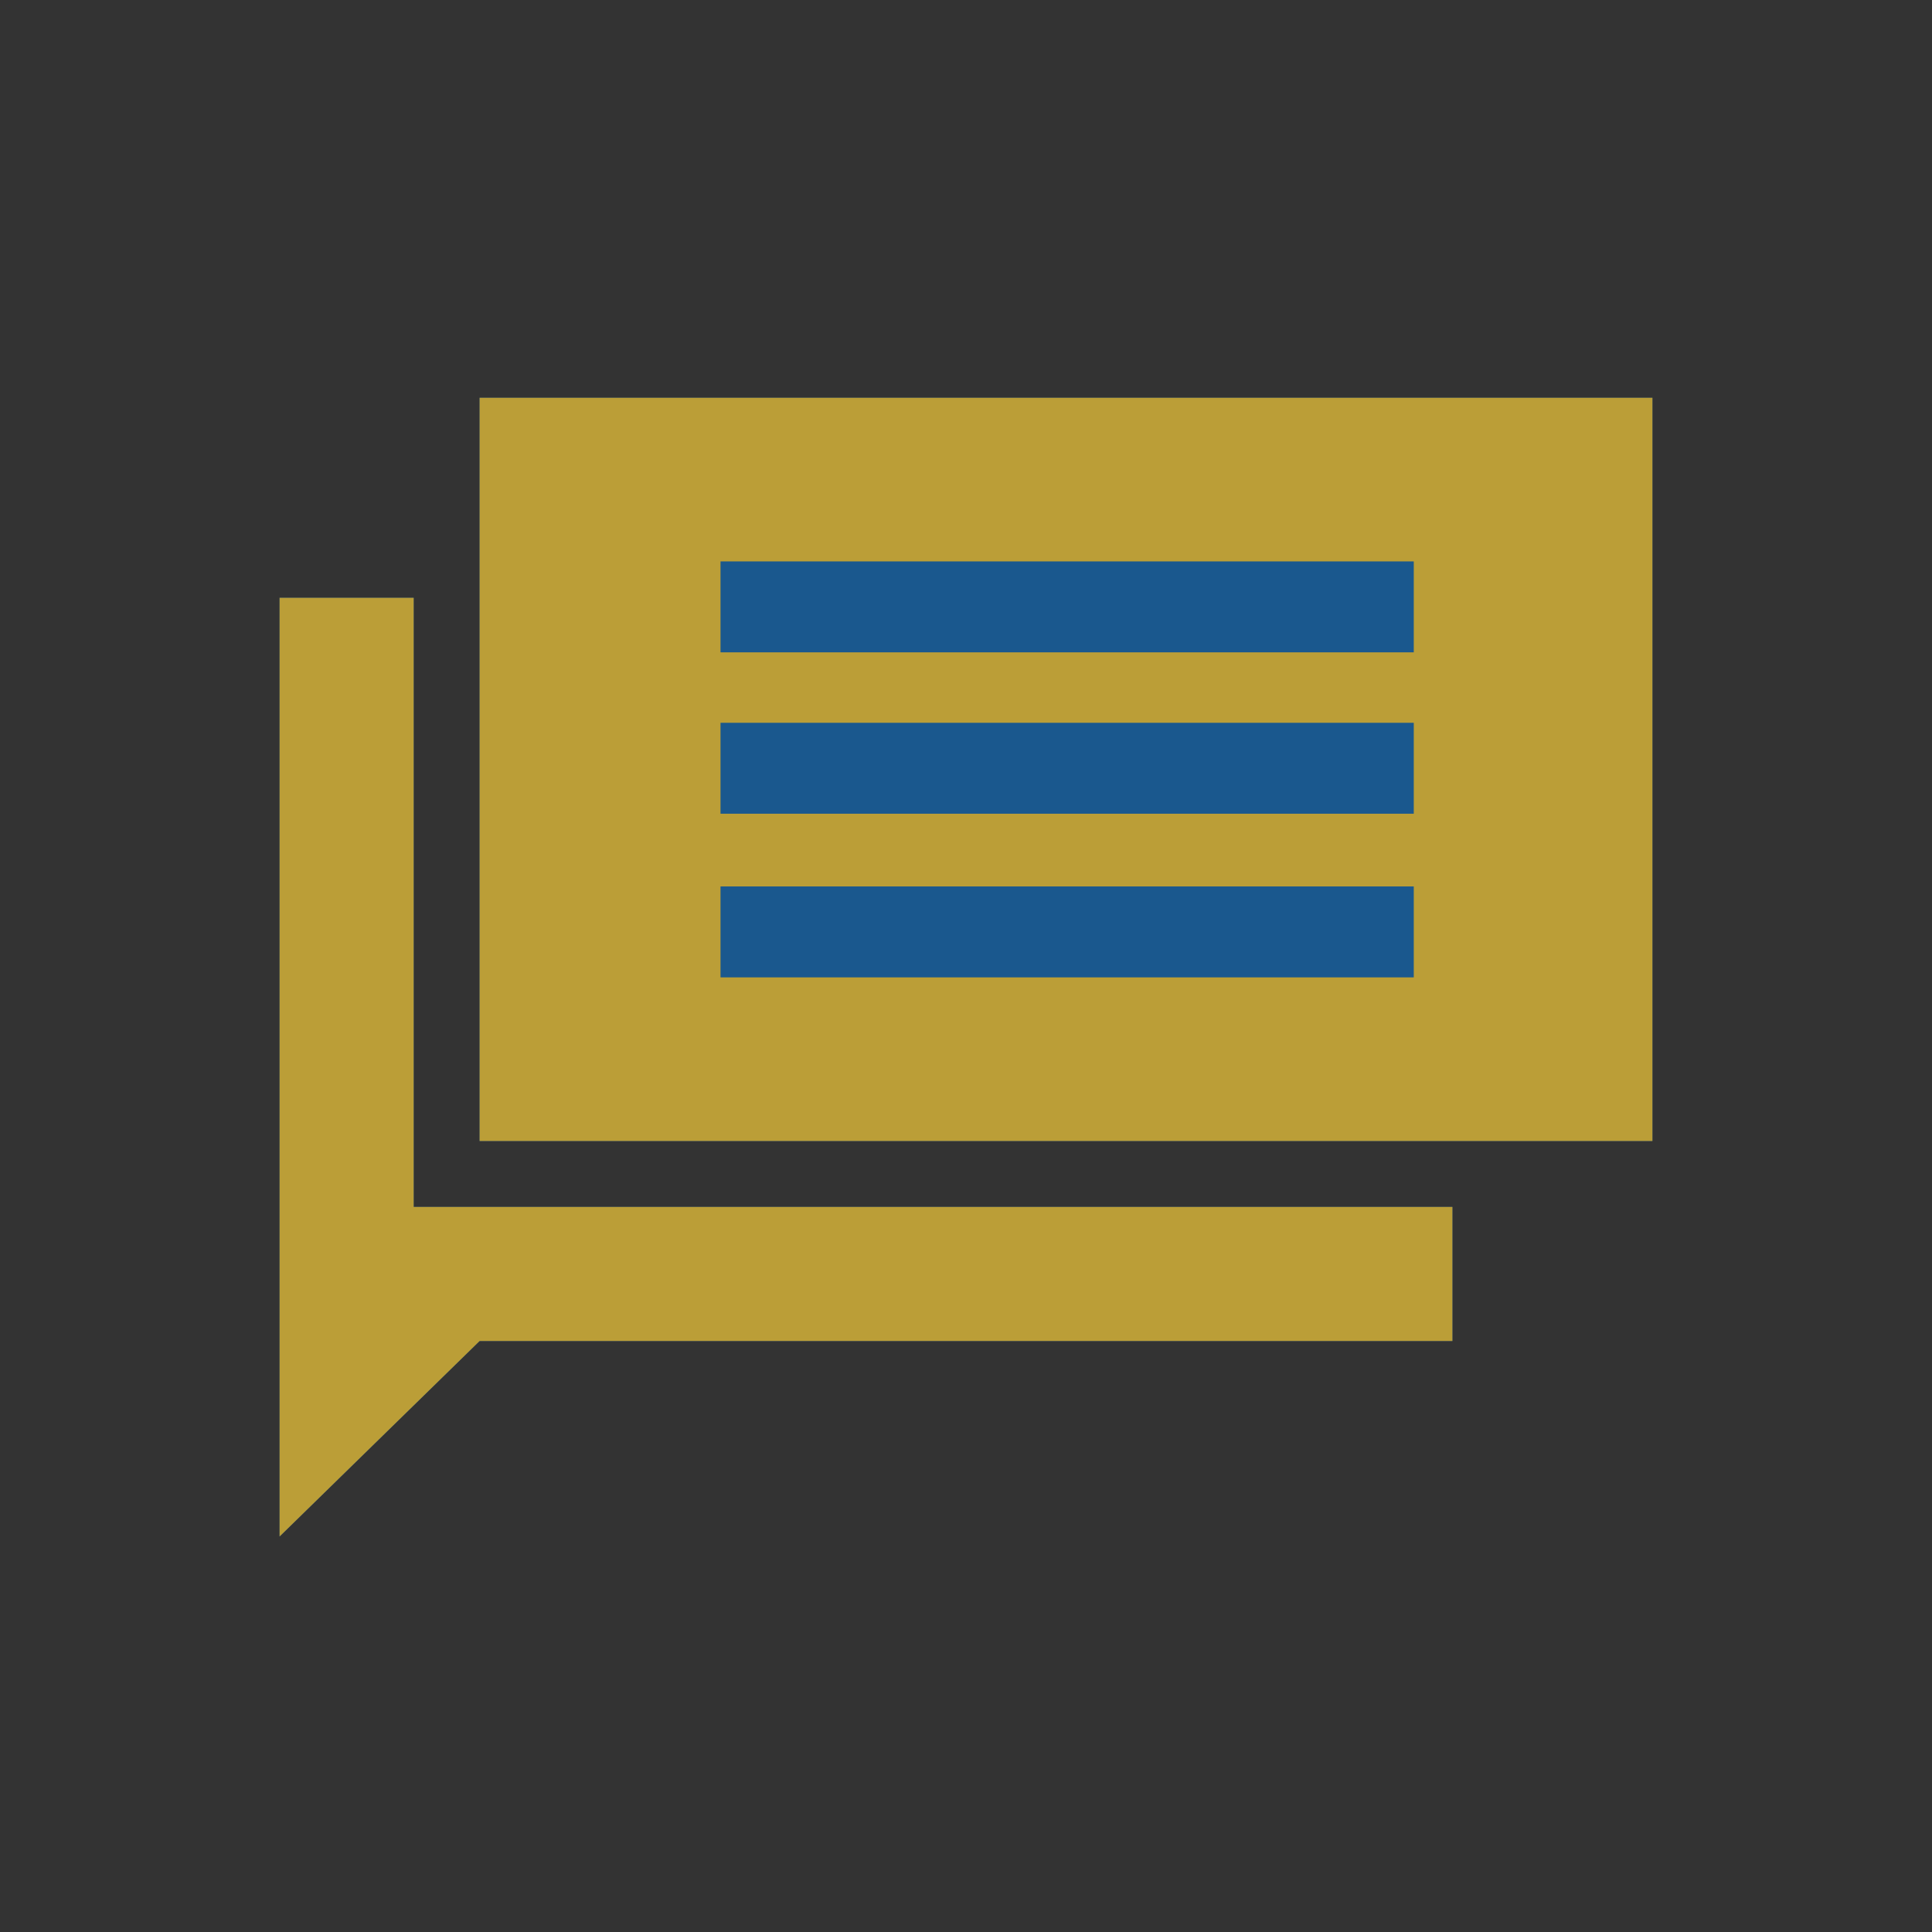 <?xml version="1.0" encoding="utf-8"?>
<!-- Generator: Adobe Illustrator 22.0.1, SVG Export Plug-In . SVG Version: 6.00 Build 0)  -->
<svg version="1.1" xmlns="http://www.w3.org/2000/svg" xmlns:xlink="http://www.w3.org/1999/xlink" x="0px" y="0px"
	 viewBox="0 0 85 85" style="enable-background:new 0 0 85 85;" xml:space="preserve">
<rect x="0" y="0" width="85" height="85" fill="#333333" stroke="none"/>
<style type="text/css">
	.st0{fill:#013E5E;}
	.st1{fill:#1A588E;}
	.st2{fill:#BB9E37;}
	.st3{fill:#CDD8DF;}
	.st4{fill:#FFFFFF;}
	.st5{display:none;}
	.st6{display:inline;}
	.st7{display:inline;fill:#1A588E;}
	.st8{fill:#E6EBEF;}
	.st9{fill:#C7A404;}
	.st10{fill:#FFFFFF;stroke:#1A588E;stroke-miterlimit:10;}
	.st11{fill:none;}
	.st12{fill:#DB3147;}
	.st13{fill:#3DBD37;}
	.st14{fill:#1A588E;stroke:#1A588E;stroke-miterlimit:10;}
</style>
<g id="Capa_1">
</g>
<g id="Capa_2">
</g>
<g id="_x31_" class="st5">
</g>
<g id="_x32_" class="st5">
</g>
<g id="_x33_" class="st5">
</g>
<g id="_x34_" class="st5">
</g>
<g id="_x35_" class="st5">
</g>
<g id="_x36_" class="st5">
</g>
<g id="_x37_" class="st5">
</g>
<g id="_x38_" class="st5">
</g>
<g id="_x39_" class="st5">
</g>
<g id="_x31_0" class="st5">
</g>
<g id="_x31_1" class="st5">
</g>
<g id="Capa_14" class="st5">
</g>
<g id="Capa_19" class="st5">
</g>
<g id="Capa_15" class="st5">
</g>
<g id="Capa_16" class="st5">
</g>
<g id="Capa_17" class="st5">
</g>
<g id="Capa_18" class="st5">
</g>
<g id="AAAAAA">
</g>
<g id="Apagado">
	<g>
		<g>
			<polygon class="st1" points="63.9,53.1 63.9,59 21.1,59 12.3,67.6 12.3,59 12.3,32.2 12.3,26.3 18.2,26.3 18.2,53.1 			"/>
		</g>
		<g>
			<polygon class="st1" points="63.9,50.2 21.1,50.2 21.1,26.3 21.1,17.5 72.7,17.5 72.7,50.2 			"/>
		</g>
		<rect x="31.7" y="39" class="st4" width="30.5" height="4"/>
		<rect x="31.7" y="31.8" class="st4" width="30.5" height="4"/>
		<rect x="31.7" y="24.7" class="st4" width="30.5" height="4"/>
	</g>
</g>
<g id="Encendido_1_">
	<polygon class="st2" points="63.9,53.1 63.9,59 21.1,59 12.3,67.6 12.3,59 12.3,32.2 12.3,26.3 18.2,26.3 18.2,53.1 	"/>
	<polygon class="st2" points="63.9,50.2 21.1,50.2 21.1,26.3 21.1,17.5 72.7,17.5 72.7,50.2 	"/>
	<rect x="31.7" y="39" class="st1" width="30.5" height="4"/>
	<rect x="31.7" y="31.8" class="st1" width="30.5" height="4"/>
	<rect x="31.7" y="24.7" class="st1" width="30.5" height="4"/>
</g>
</svg>
